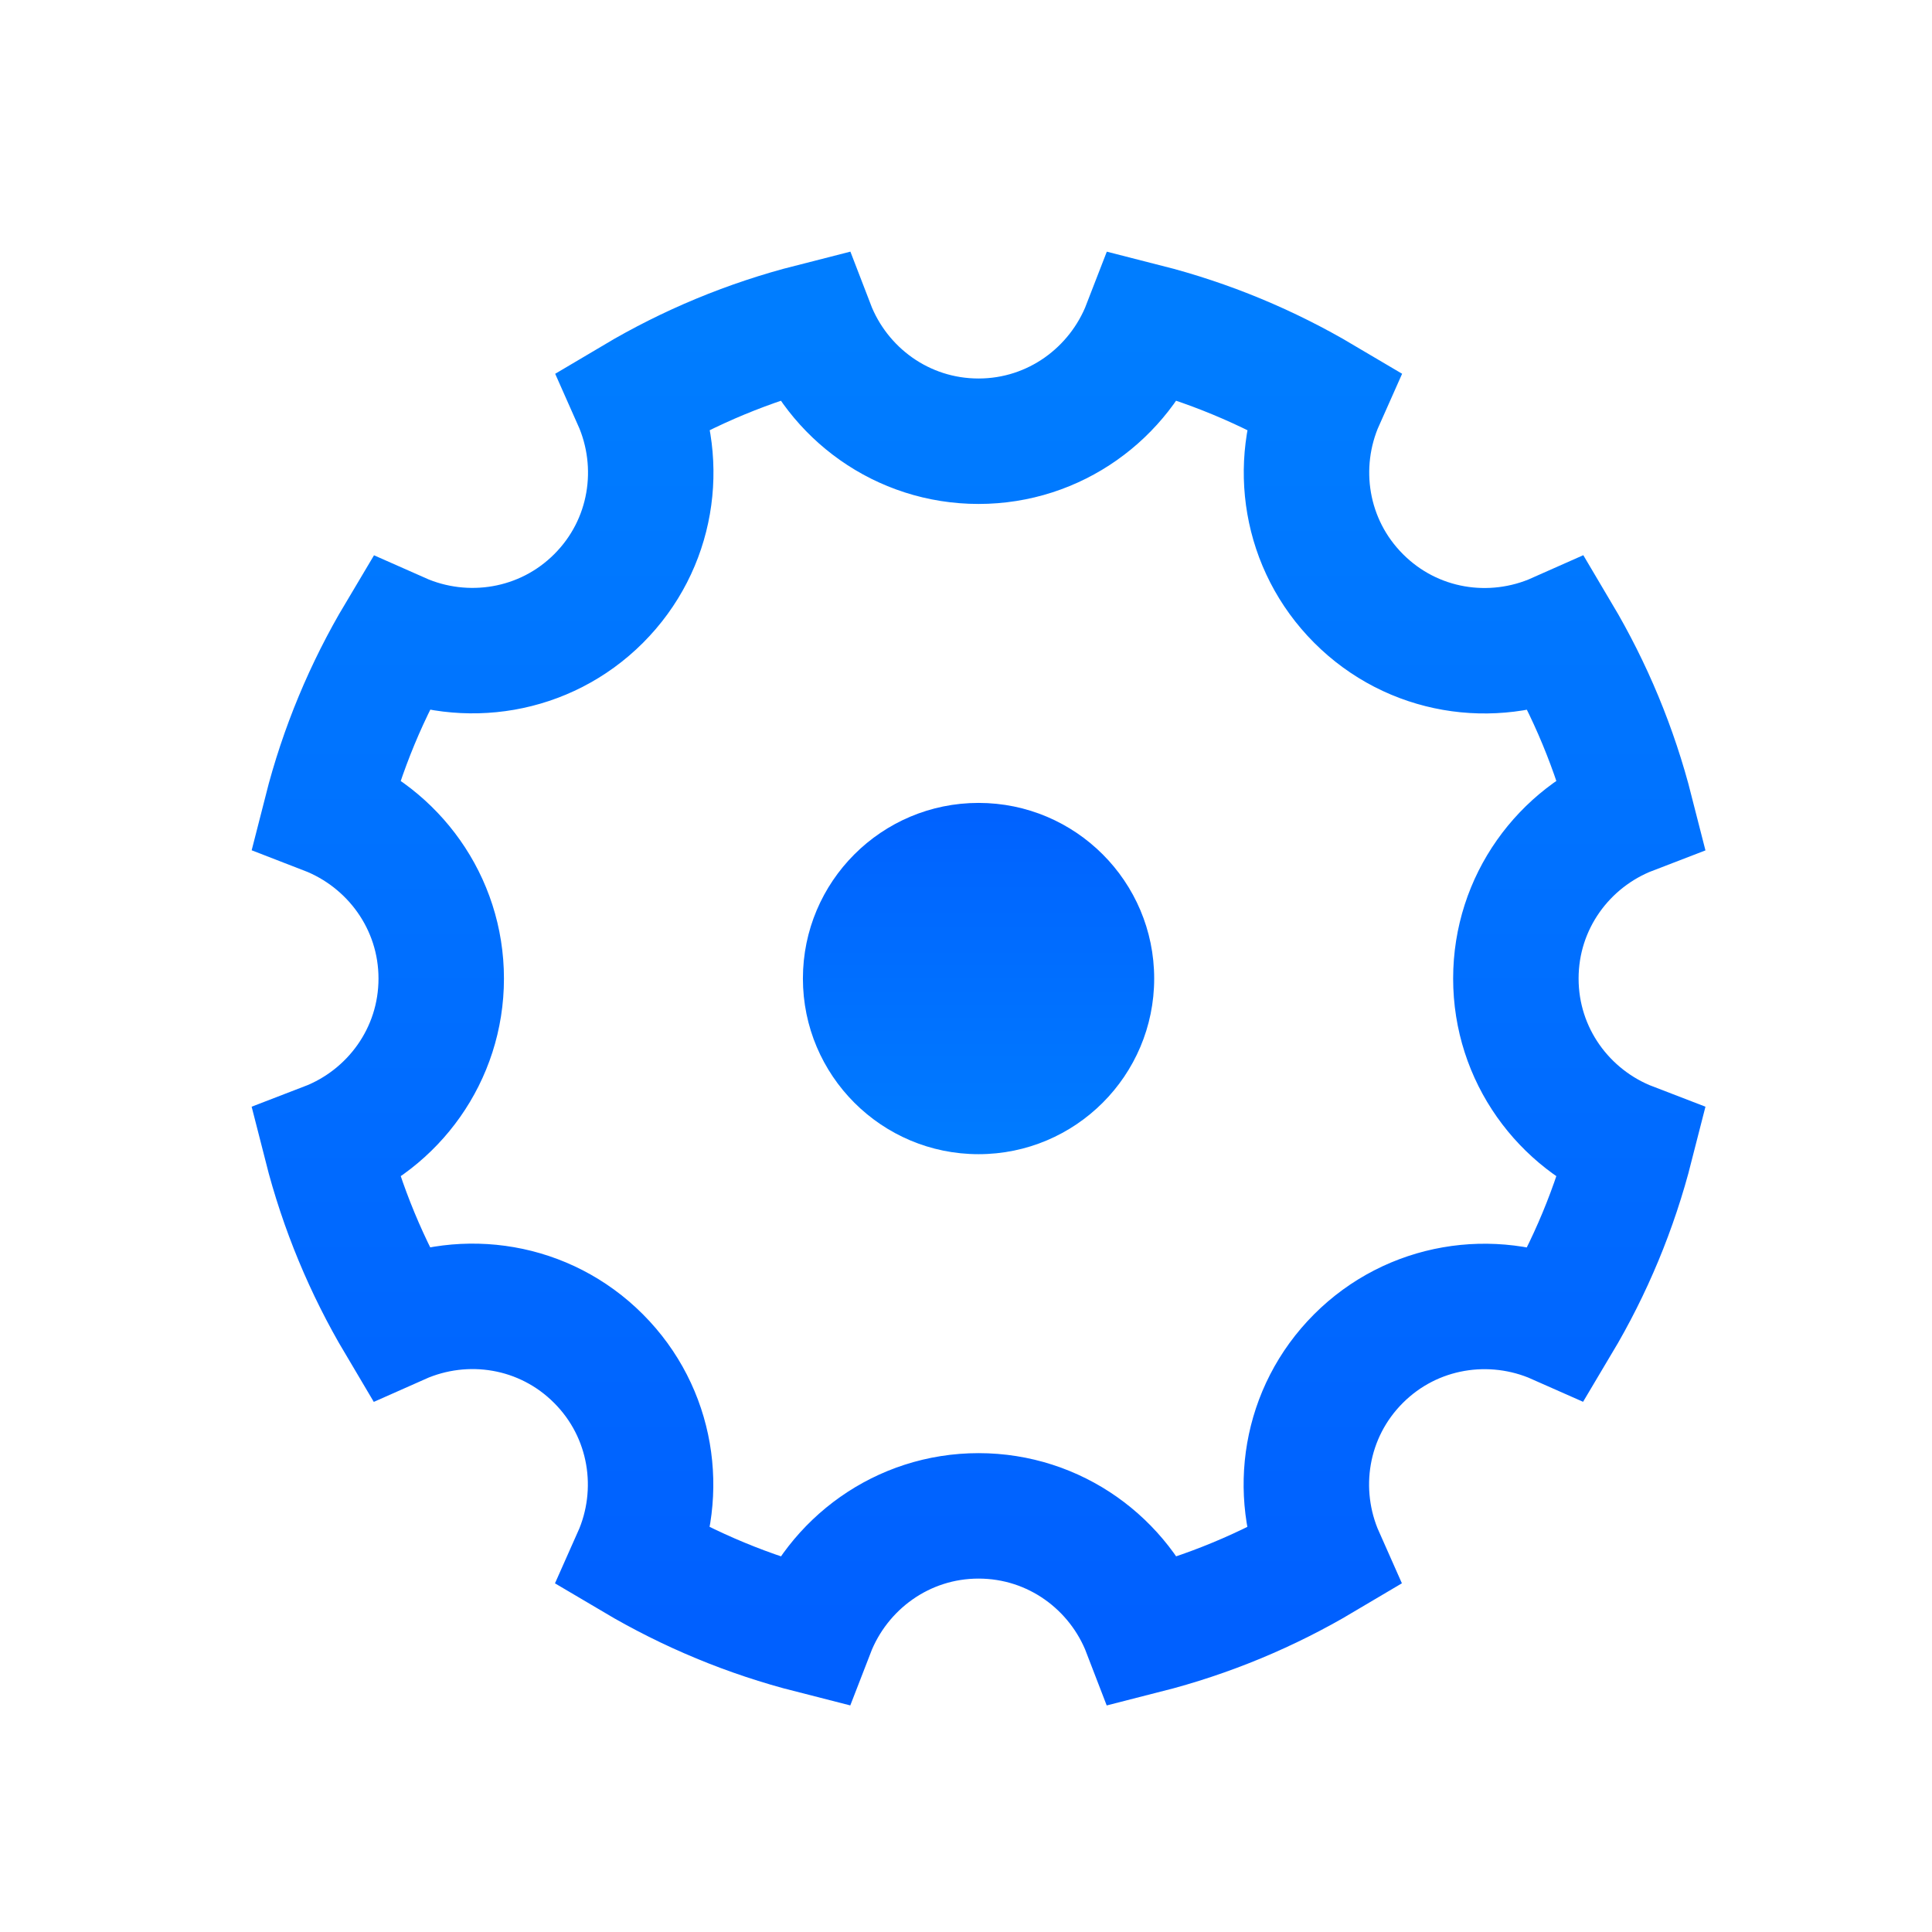 <?xml version="1.0" encoding="UTF-8"?>
<svg width="77px" height="77px" viewBox="0 0 77 77" version="1.1" xmlns="http://www.w3.org/2000/svg" xmlns:xlink="http://www.w3.org/1999/xlink">
    <!-- Generator: Sketch 59.1 (86144) - https://sketch.com -->
    <title>设置</title>
    <desc>Created with Sketch.</desc>
    <defs>
        <linearGradient x1="50%" y1="0%" x2="50%" y2="100%" id="linearGradient-1">
            <stop stop-color="#0061FF" offset="0%"></stop>
            <stop stop-color="#007CFF" offset="100%"></stop>
        </linearGradient>
        <linearGradient x1="50%" y1="0%" x2="50%" y2="100%" id="linearGradient-2">
            <stop stop-color="#007DFF" offset="0%"></stop>
            <stop stop-color="#0060FF" offset="100%"></stop>
        </linearGradient>
    </defs>
    <g id="页面-1" stroke="none" stroke-width="1" fill="none" fill-rule="evenodd">
        <g id="切图蓝白" transform="translate(-498, -2292)" fill-rule="nonzero">
            <g id="编组" transform="translate(74, 96)">
                <g id="设置" transform="translate(437, 2209)">
                    <path d="M26,33 C22.136,33 19,29.864 19,26 C19,22.136 22.136,19 26,19 C29.864,19 33,22.136 33,26 C33,29.864 29.864,33 26,33 Z" id="路径" fill="url(#linearGradient-1)"></path>
                    <path d="M47.415,26 C47.415,22.959 49.325,20.382 52,19.355 C51.362,16.848 50.375,14.486 49.087,12.315 C46.463,13.482 43.295,13.006 41.147,10.853 C39,8.705 38.524,5.531 39.691,2.913 C37.514,1.625 35.152,0.638 32.645,0 C31.612,2.675 29.035,4.585 26,4.585 C22.959,4.585 20.382,2.675 19.355,0 C16.848,0.638 14.486,1.625 12.315,2.913 C13.482,5.537 13.006,8.705 10.858,10.853 C8.711,13 5.537,13.476 2.919,12.315 C1.625,14.486 0.638,16.848 0,19.355 C2.675,20.388 4.585,22.965 4.585,26 C4.585,29.041 2.675,31.618 0,32.645 C0.638,35.152 1.625,37.514 2.913,39.685 C5.537,38.518 8.705,38.994 10.853,41.147 C13,43.295 13.476,46.469 12.309,49.087 C14.486,50.375 16.848,51.362 19.355,52 C20.388,49.325 22.965,47.415 26,47.415 C29.041,47.415 31.618,49.325 32.645,52 C35.152,51.362 37.514,50.375 39.685,49.087 C38.518,46.463 38.994,43.295 41.142,41.147 C43.289,39 46.463,38.524 49.081,39.685 C50.375,37.514 51.362,35.152 52,32.645 C49.325,31.618 47.415,29.041 47.415,26 Z" id="路径" stroke="url(#linearGradient-2)" stroke-width="5"></path>
                </g>
            </g>
        </g>
    </g>
</svg>